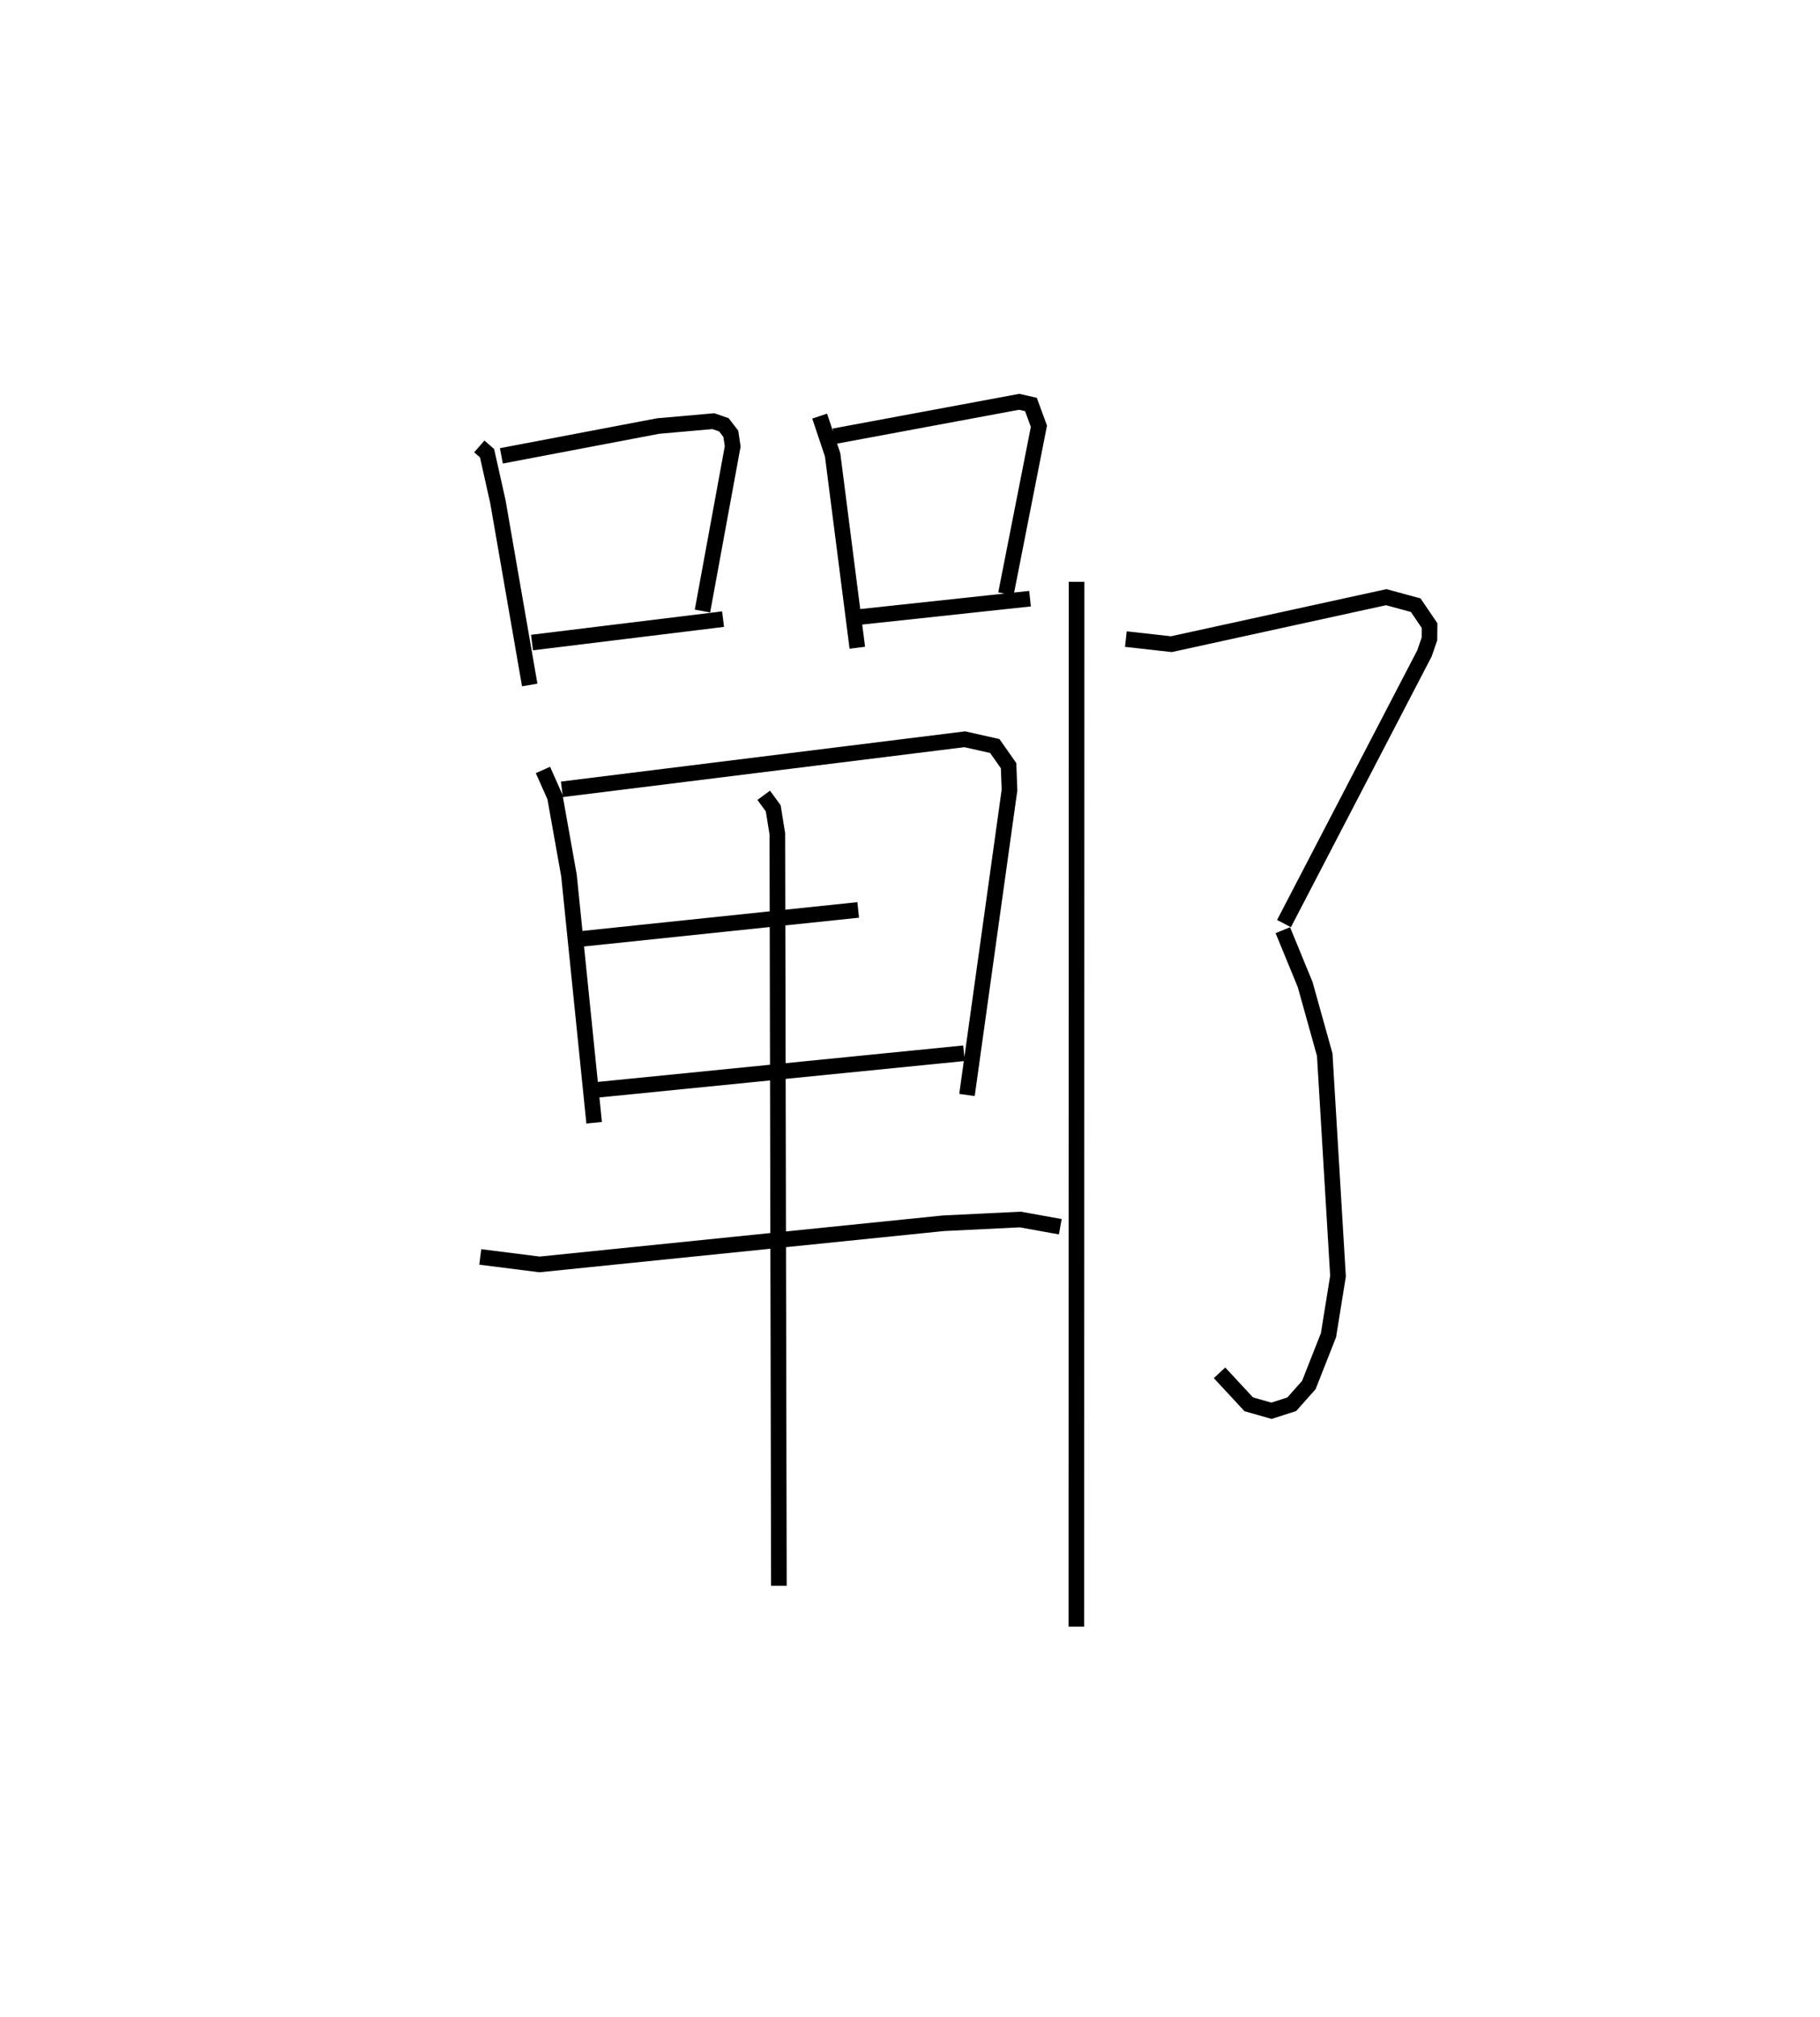 <?xml version="1.0" encoding="utf-8" ?>
<svg baseProfile="full" height="129.142" version="1.1" width="116.537" xmlns="http://www.w3.org/2000/svg" xmlns:ev="http://www.w3.org/2001/xml-events" xmlns:xlink="http://www.w3.org/1999/xlink"><defs /><rect fill="white" height="129.142" width="116.537" x="0" y="0" /><path d="M25,25 m0.0,0.0 m5.691,3.58 l0.495,0.432 0.694,3.1 l2.039,11.739 m-1.815,-14.668 l10.036,-1.909 3.539,-0.312 l0.672,0.233 0.444,0.576 l0.12,0.807 -1.935,10.539 m-10.915,2.018 l12.234,-1.499 m6.185,-12.998 l0.83,2.479 1.581,12.35 m-1.492,-13.539 l11.855,-2.205 0.755,0.172 l0.51,1.392 -2.112,10.729 m-9.416,1.487 l10.959,-1.178 m-31.189,10.965 l0.77,1.731 0.897,5.027 l1.612,15.828 m-2.065,-21.345 l25.794,-3.205 1.923,0.432 l0.885,1.258 0.059,1.557 l-2.723,19.525 m-25.084,-9.951 l18.119,-1.896 m-16.838,11.529 l23.611,-2.354 m-30.972,13.04 l3.797,0.479 25.844,-2.634 l4.934,-0.241 2.564,0.462 m-18.991,-27.619 l0.609,0.832 0.264,1.633 l0.099,48.137 m22.218,-60.601 l2.913,0.325 13.758,-3.009 l1.887,0.512 0.888,1.308 l-0.008,0.853 -0.319,0.925 l-8.994,17.297 m-0.076,0.423 l1.431,3.482 1.253,4.487 l0.85,14.179 -0.609,3.779 l-1.259,3.192 -1.092,1.229 l-1.301,0.419 -1.456,-0.416 l-1.869,-2.015 m-9.154,-50.637 l-0.013,66.89 " fill="none" stroke="black" stroke-width="1" /></svg>